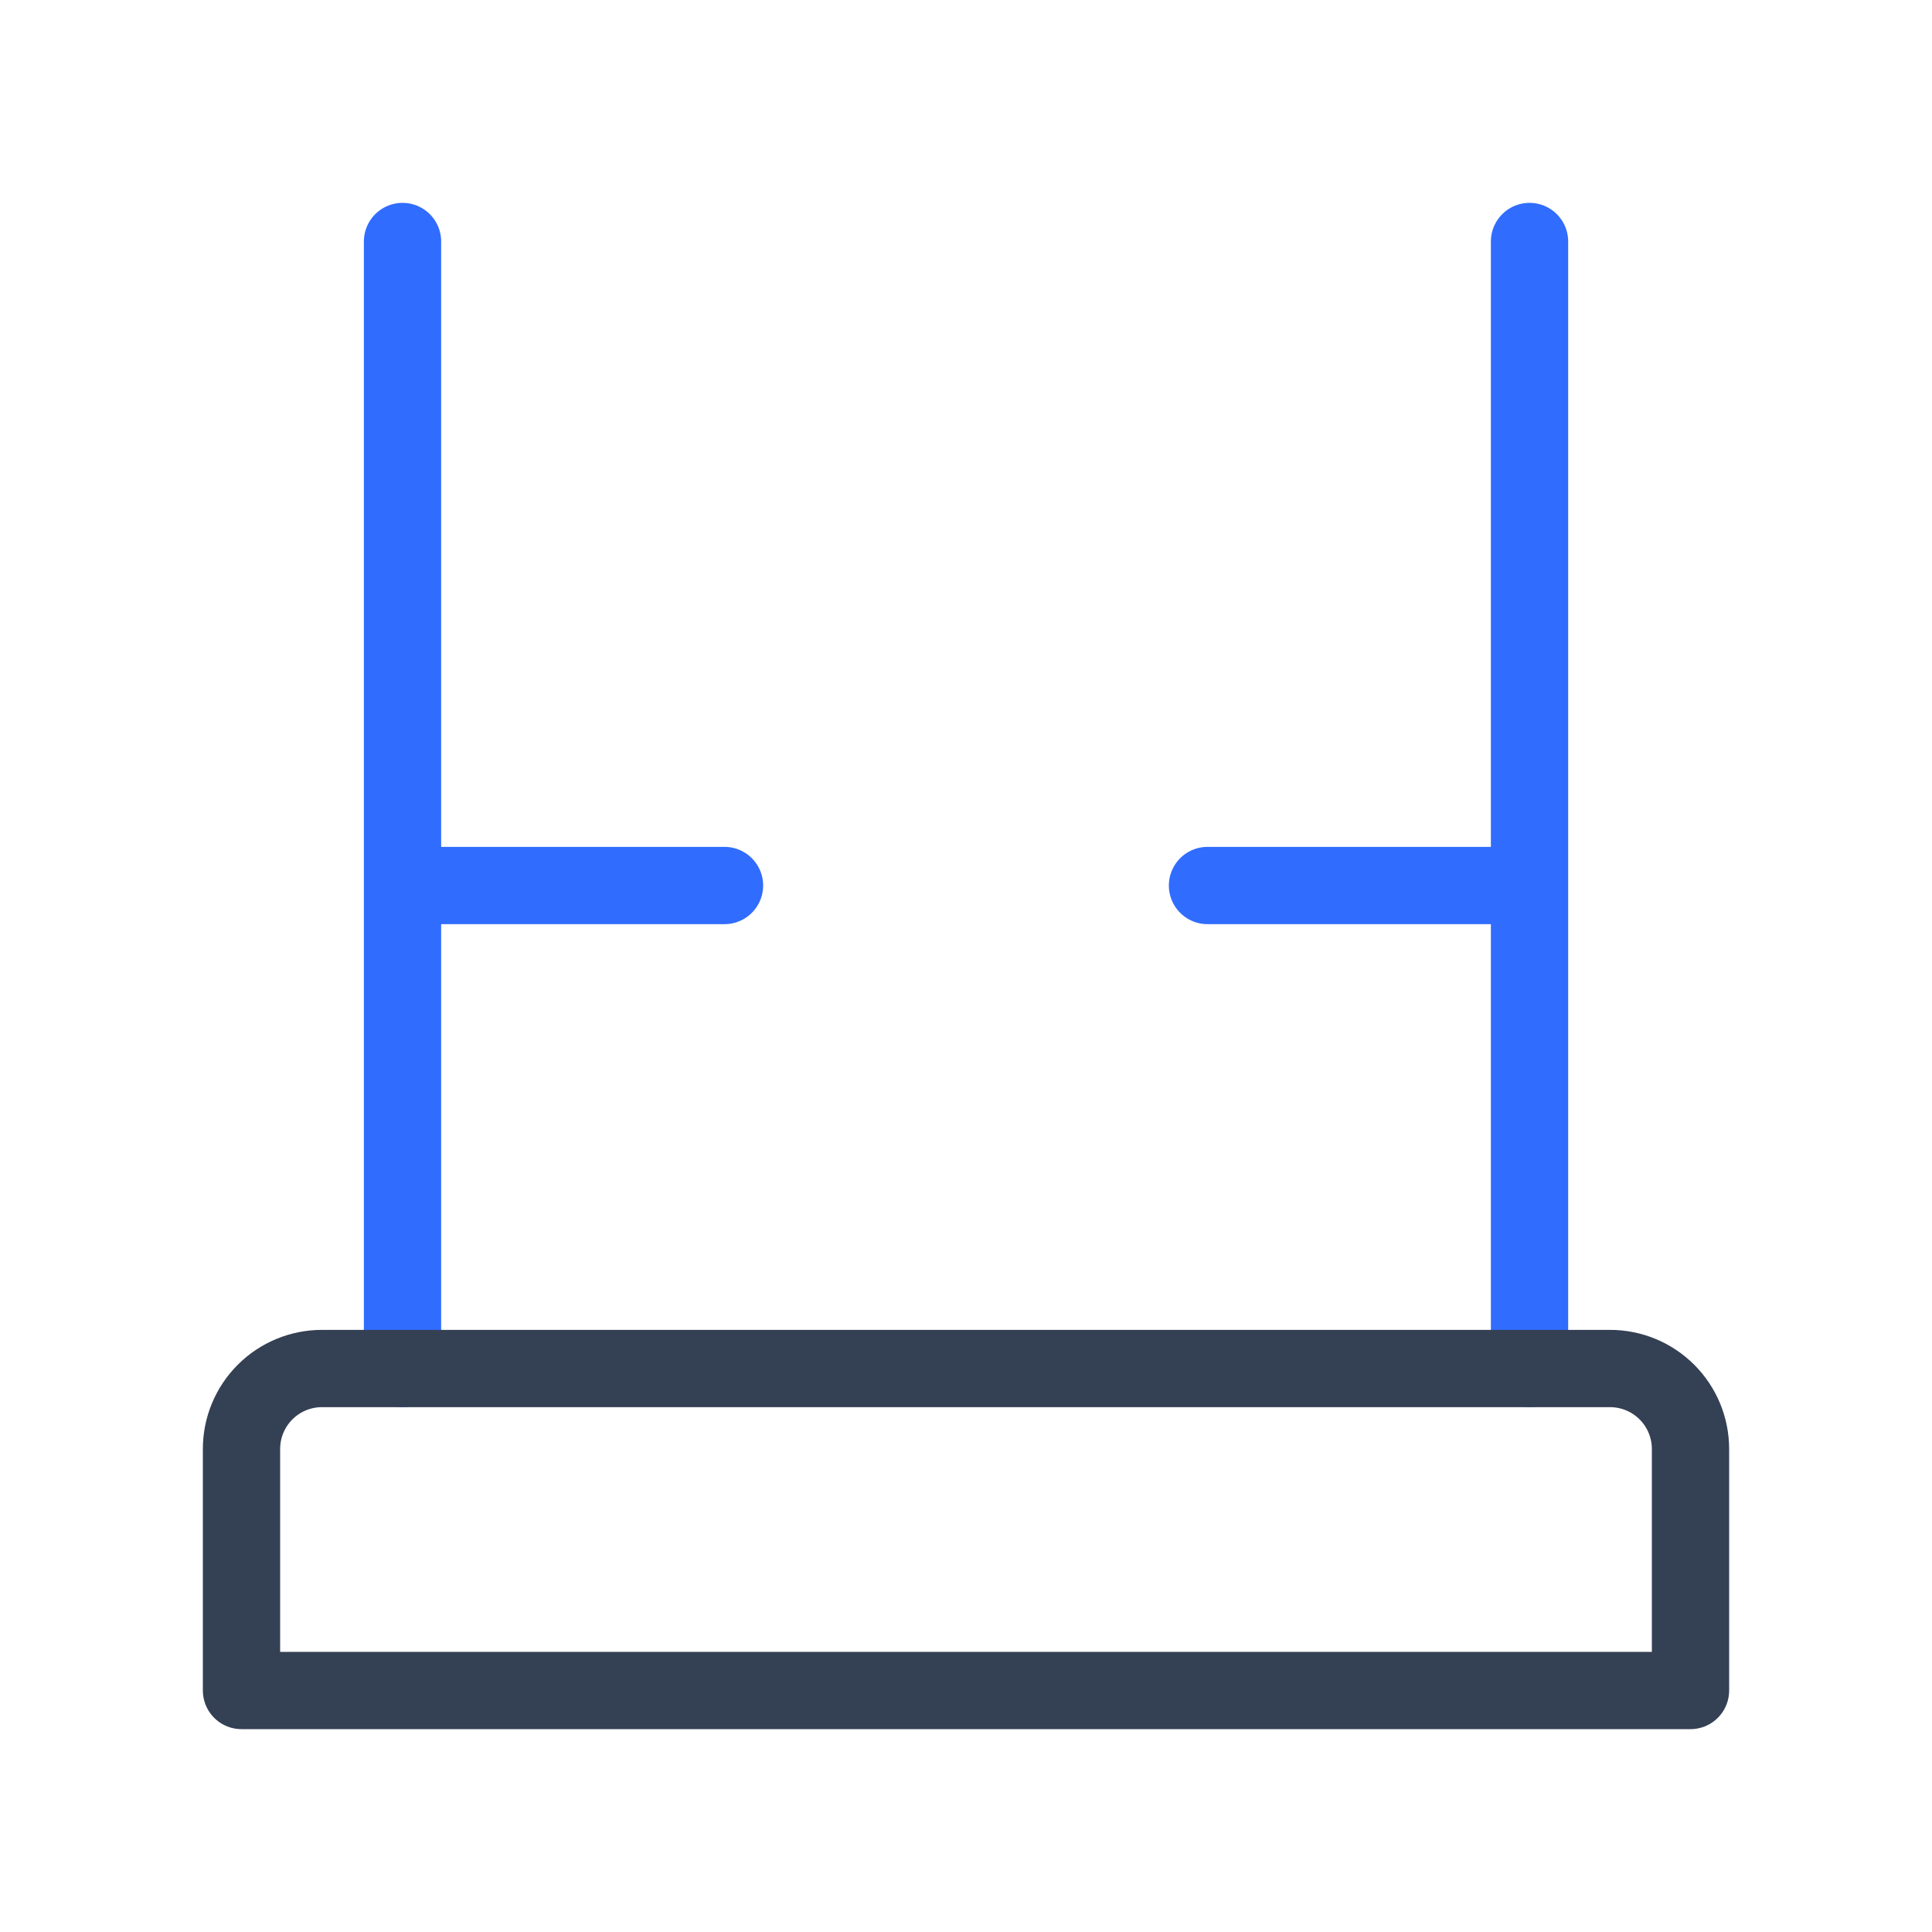 <svg width="50" height="50" viewBox="0 0 50 50" fill="none" xmlns="http://www.w3.org/2000/svg">
<path d="M39.584 22.917H31.25M39.584 35.417V6.25V35.417ZM10.417 6.25V35.417V6.25ZM10.417 22.917H18.75H10.417Z" stroke="#306CFE" stroke-width="2" stroke-linecap="round" stroke-linejoin="round"/>
<path d="M43.75 43.75L6.25 43.75V37.5C6.25 36.947 6.469 36.418 6.86 36.027C7.251 35.636 7.781 35.417 8.333 35.417H41.667C42.219 35.417 42.749 35.636 43.14 36.027C43.531 36.418 43.75 36.947 43.75 37.5V43.75Z" stroke="#344054" stroke-width="2" stroke-linecap="round" stroke-linejoin="round"/>
</svg>
